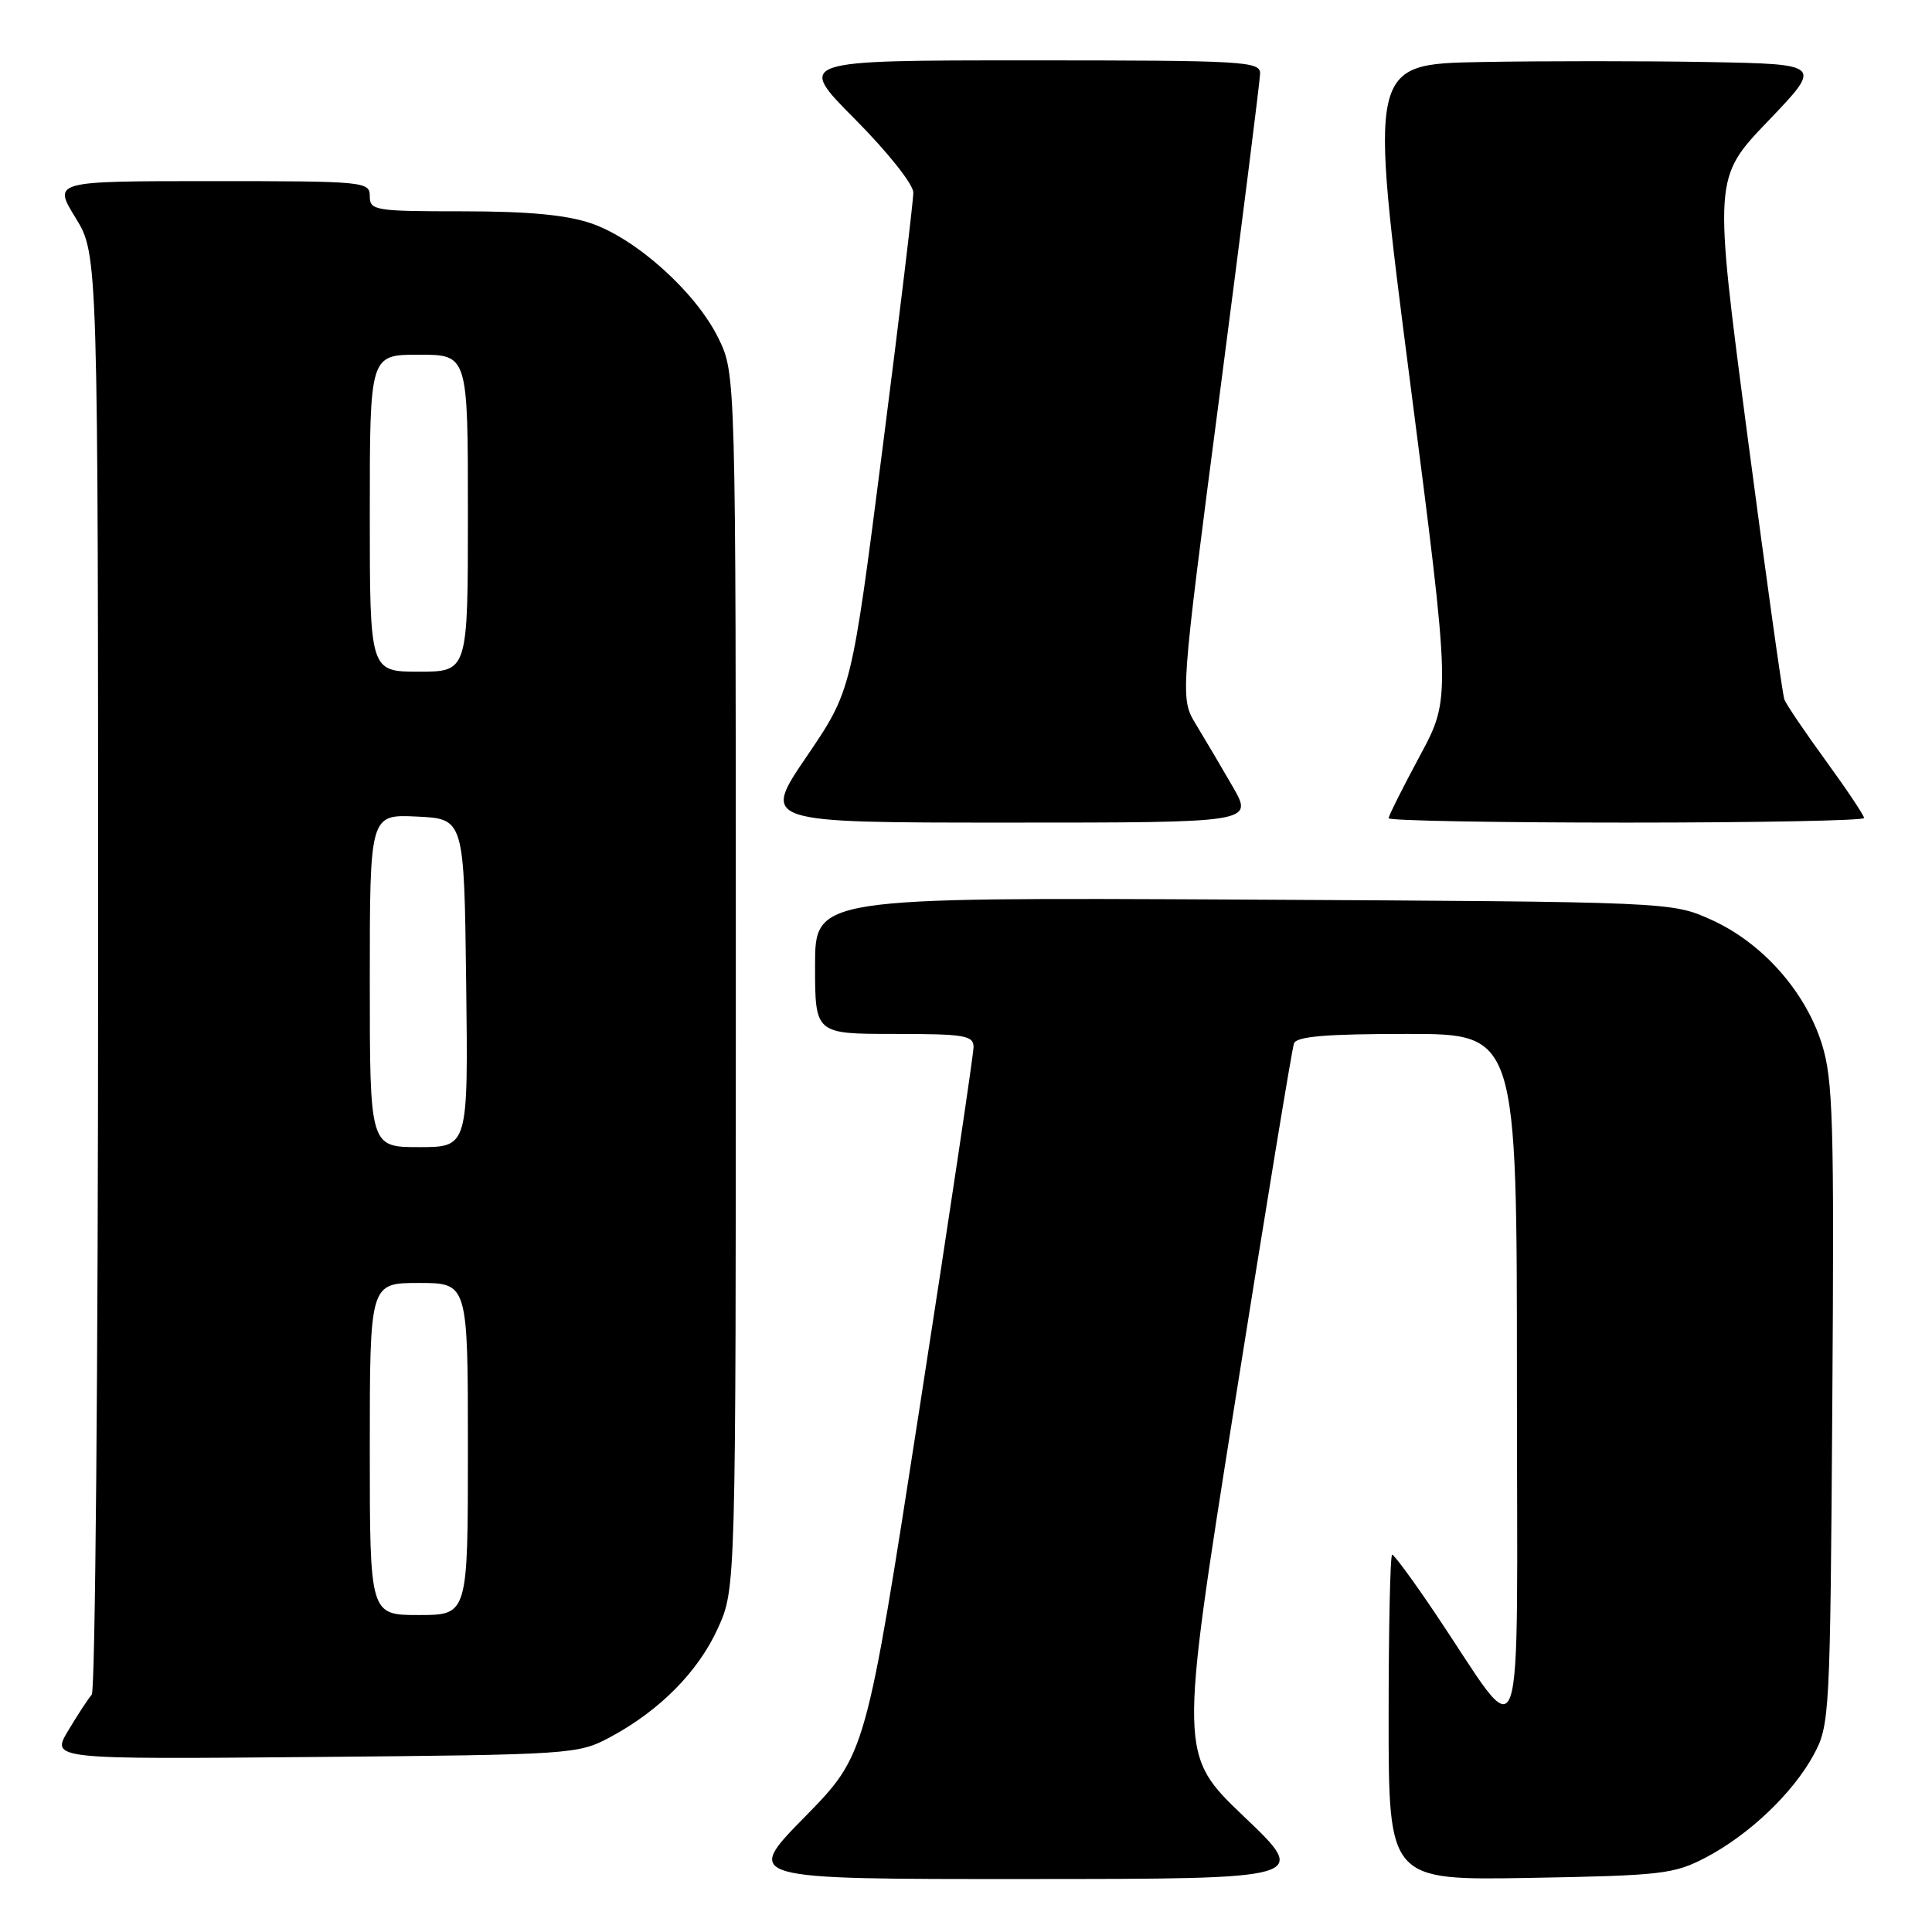 <?xml version="1.0" encoding="UTF-8" standalone="no"?>
<!DOCTYPE svg PUBLIC "-//W3C//DTD SVG 1.1//EN" "http://www.w3.org/Graphics/SVG/1.1/DTD/svg11.dtd" >
<svg xmlns="http://www.w3.org/2000/svg" xmlns:xlink="http://www.w3.org/1999/xlink" version="1.1" viewBox="0 0 256 256">
 <g >
 <path fill="currentColor"
d=" M 164.86 240.73 C 156.23 232.50 156.23 232.50 163.61 186.00 C 167.67 160.43 171.20 138.94 171.46 138.25 C 171.81 137.33 175.76 137.00 186.47 137.00 C 201.00 137.00 201.00 137.00 201.00 183.15 C 201.00 235.40 202.29 231.77 190.16 213.75 C 187.29 209.49 184.73 206.00 184.47 206.00 C 184.21 206.00 184.00 215.71 184.00 227.58 C 184.00 249.16 184.00 249.16 202.75 248.83 C 220.16 248.52 221.82 248.33 226.00 246.14 C 231.76 243.13 237.58 237.59 240.33 232.50 C 242.44 228.60 242.51 227.40 242.79 186.09 C 243.05 148.56 242.89 143.05 241.40 138.31 C 239.20 131.34 233.49 124.92 226.79 121.89 C 221.50 119.50 221.50 119.50 164.75 119.20 C 108.00 118.91 108.00 118.91 108.00 127.95 C 108.00 137.00 108.00 137.00 118.50 137.00 C 127.81 137.00 129.00 137.20 129.00 138.74 C 129.00 139.70 125.79 161.18 121.86 186.49 C 114.73 232.50 114.73 232.50 106.64 240.75 C 98.54 249.00 98.54 249.00 136.02 248.98 C 173.50 248.97 173.50 248.97 164.86 240.73 Z  M 80.80 230.21 C 87.40 226.68 92.52 221.51 95.13 215.74 C 97.50 210.50 97.50 210.50 97.50 130.00 C 97.50 49.50 97.50 49.50 95.17 44.77 C 92.20 38.73 84.32 31.64 78.32 29.59 C 75.04 28.47 69.97 28.00 61.32 28.00 C 49.67 28.00 49.00 27.89 49.00 26.00 C 49.00 24.06 48.33 24.00 28.01 24.00 C 7.02 24.00 7.02 24.00 10.01 28.86 C 13.00 33.72 13.00 33.72 13.00 128.66 C 13.00 180.88 12.62 224.03 12.16 224.55 C 11.70 225.07 10.29 227.21 9.04 229.31 C 6.76 233.12 6.76 233.12 41.63 232.81 C 75.78 232.51 76.59 232.45 80.80 230.21 Z  M 163.35 104.25 C 161.84 101.64 159.65 97.92 158.48 96.00 C 156.36 92.50 156.36 92.50 161.65 52.00 C 164.55 29.73 166.95 10.71 166.97 9.75 C 167.00 8.12 164.88 8.00 136.27 8.00 C 105.55 8.00 105.55 8.00 113.27 15.77 C 117.63 20.16 121.01 24.41 121.02 25.52 C 121.02 26.61 119.19 41.90 116.93 59.50 C 112.83 91.50 112.83 91.50 106.88 100.25 C 100.93 109.00 100.93 109.00 133.51 109.00 C 166.08 109.00 166.08 109.00 163.35 104.25 Z  M 247.00 108.39 C 247.00 108.05 244.73 104.65 241.95 100.83 C 239.17 97.01 236.69 93.35 236.44 92.69 C 236.19 92.04 233.98 76.22 231.52 57.54 C 227.06 23.58 227.06 23.58 234.28 16.04 C 241.50 8.50 241.50 8.50 226.25 8.22 C 217.86 8.07 204.34 8.07 196.20 8.22 C 181.41 8.50 181.41 8.50 186.83 50.50 C 192.26 92.50 192.26 92.50 188.13 100.17 C 185.86 104.39 184.00 108.10 184.00 108.42 C 184.00 108.74 198.18 109.00 215.50 109.00 C 232.82 109.00 247.00 108.73 247.00 108.39 Z  M 49.00 192.00 C 49.00 170.00 49.00 170.00 55.50 170.00 C 62.00 170.00 62.00 170.00 62.00 192.00 C 62.00 214.00 62.00 214.00 55.50 214.00 C 49.00 214.00 49.00 214.00 49.00 192.00 Z  M 49.00 129.95 C 49.00 107.90 49.00 107.90 55.25 108.20 C 61.50 108.50 61.50 108.50 61.77 130.25 C 62.04 152.00 62.04 152.00 55.52 152.00 C 49.00 152.00 49.00 152.00 49.00 129.95 Z  M 49.00 68.00 C 49.00 47.00 49.00 47.00 55.50 47.00 C 62.00 47.00 62.00 47.00 62.00 68.00 C 62.00 89.00 62.00 89.00 55.50 89.00 C 49.00 89.00 49.00 89.00 49.00 68.00 Z "/>
</g>
</svg>